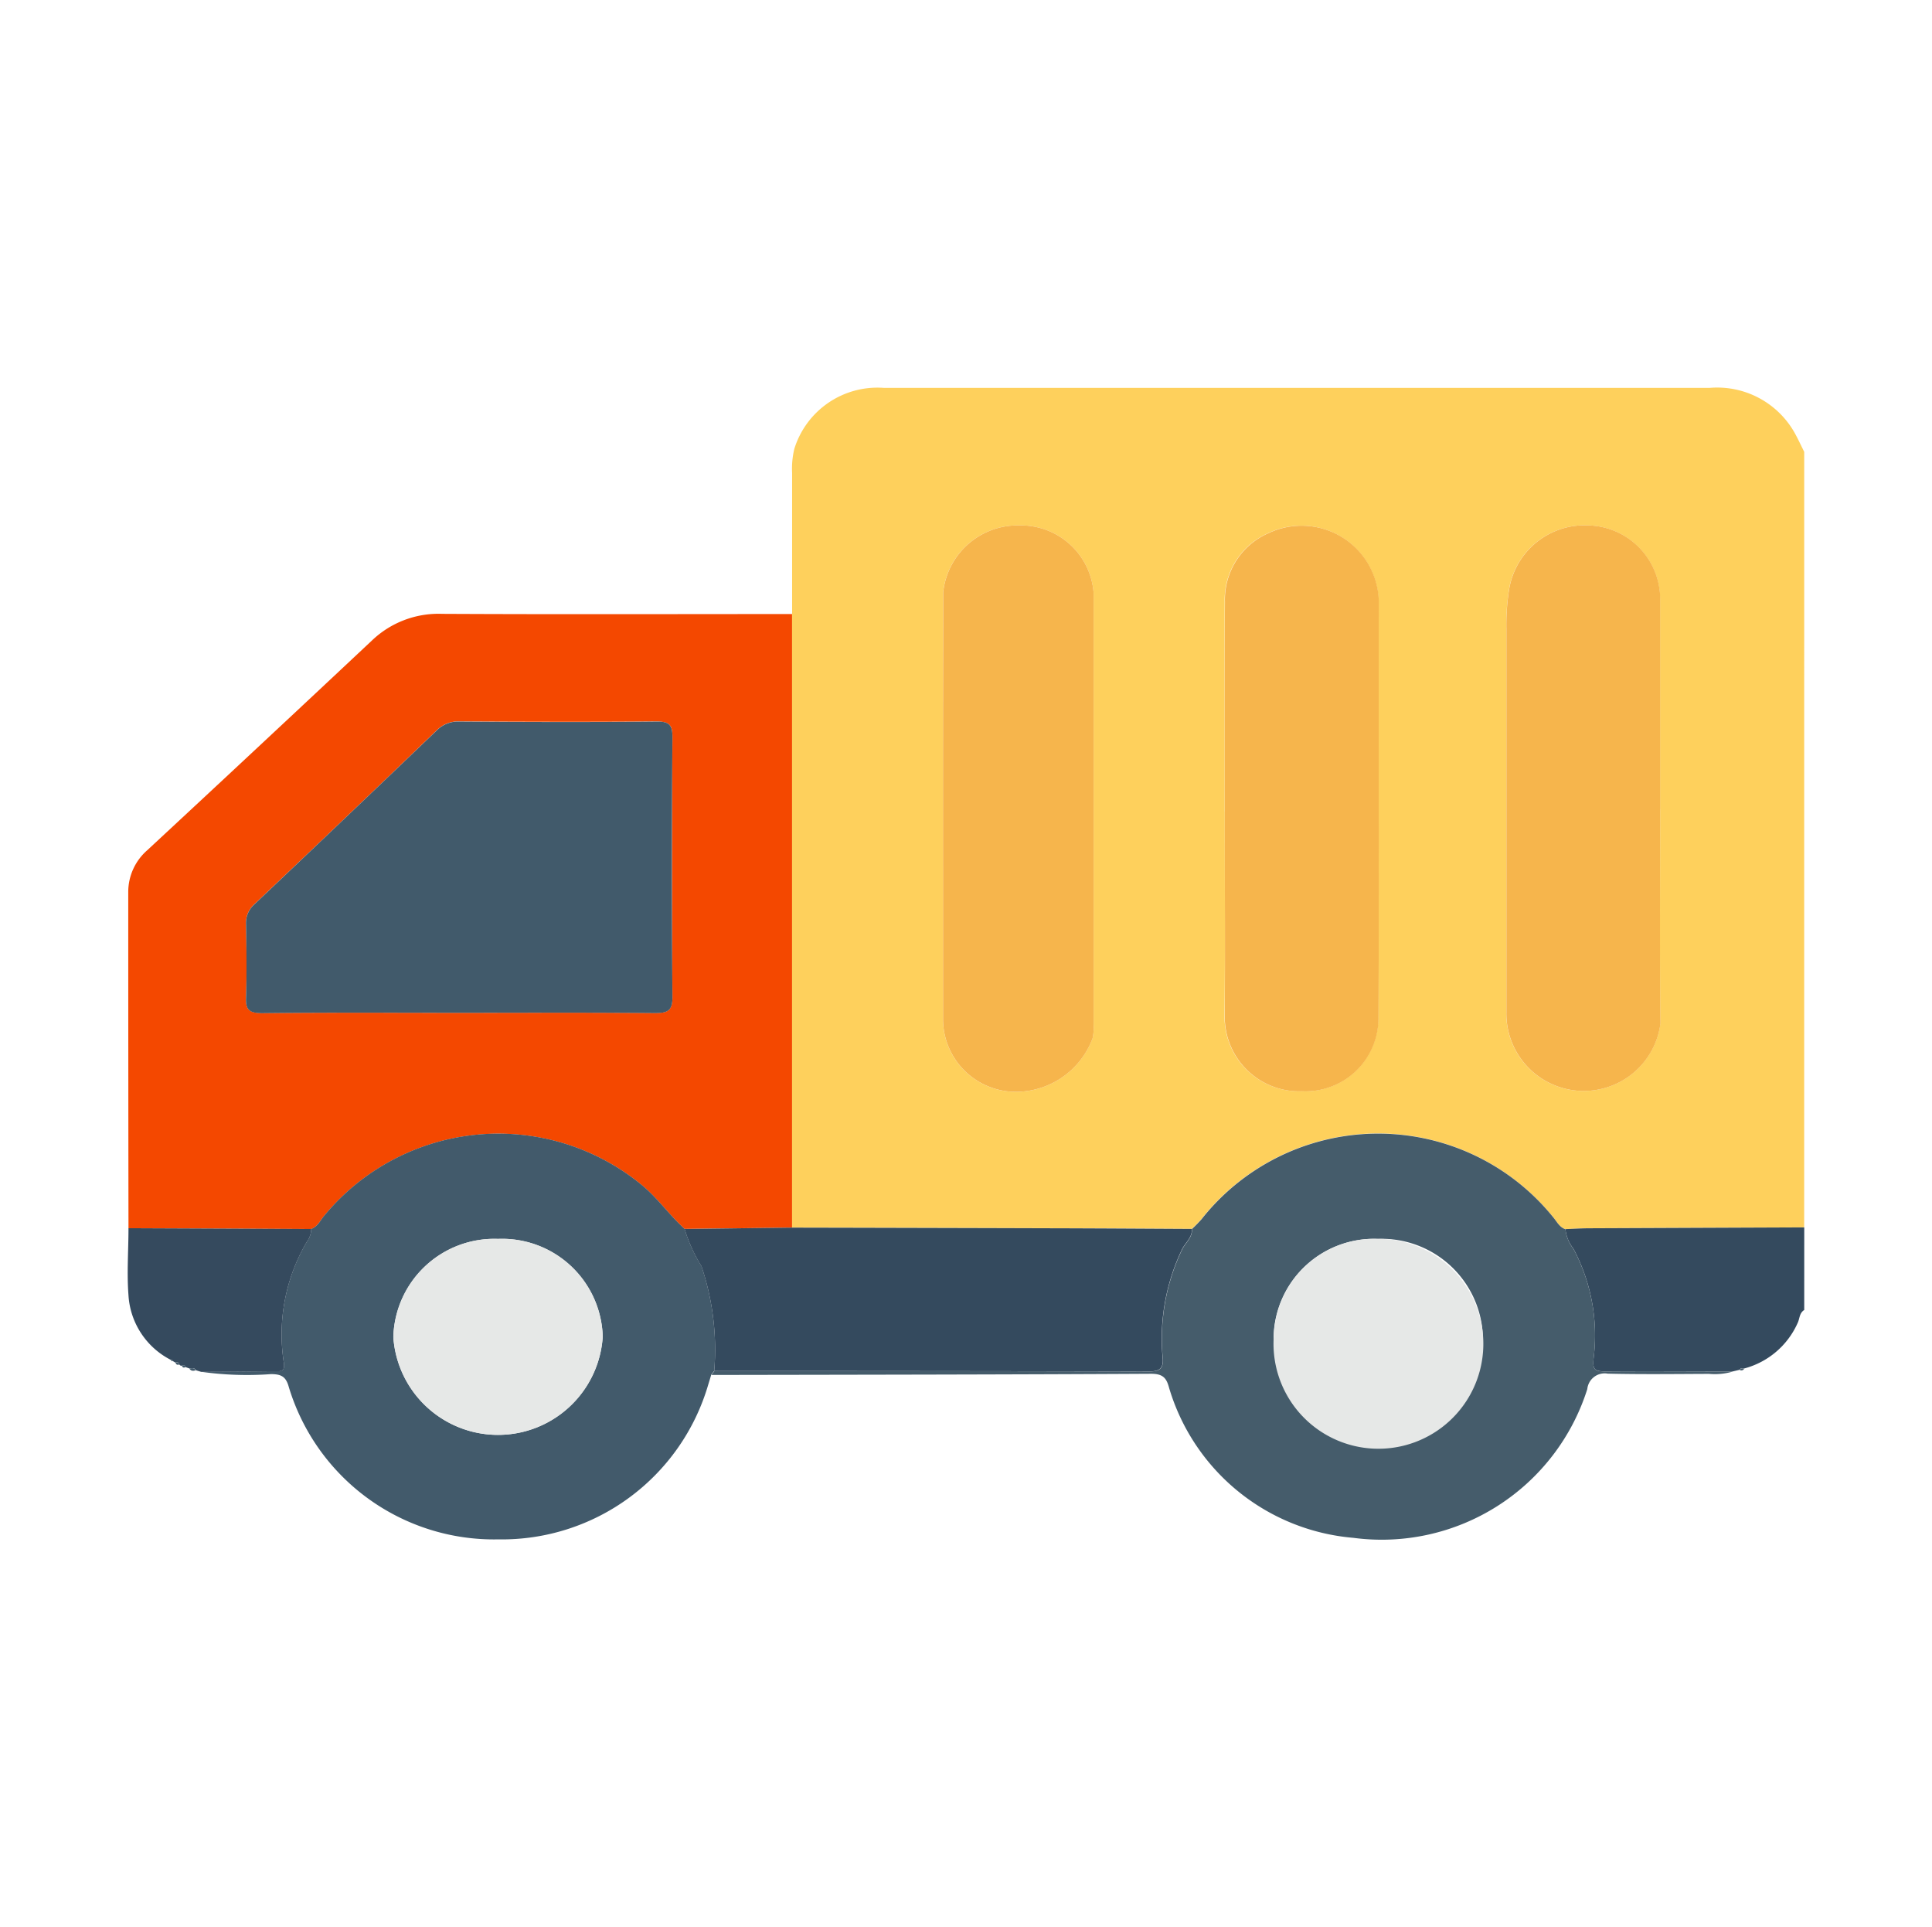 <svg id="Layer_1" data-name="Layer 1" xmlns="http://www.w3.org/2000/svg" viewBox="0 0 100.088 99.824"><g id="Group_1004" data-name="Group 1004"><path id="Path_480" data-name="Path 480" d="M93.468,23.402c-.178-.352-.34-.714-.538-1.056a4.602,4.602,0,0,0-4.346-2.257H45.776a4.508,4.508,0,0,0-4.624,3.153,4.339,4.339,0,0,0-.116,1.258v39.081q6.803.016,13.605.034c2.367,0,4.734.022,7.101.034a6.491,6.491,0,0,0,.508-.52,11.656,11.656,0,0,1,18.261-.024c.164.212.294.456.582.556.42-.016.838-.042,1.259-.044q5.556-.026,11.114-.046Zm-7.463,18.499c0,3.701-.028,7.403.012,11.102a4.008,4.008,0,0,1-7.983-.592V32.584a11.709,11.709,0,0,1,.14-2.045,3.963,3.963,0,0,1,4.136-3.325,3.819,3.819,0,0,1,3.691,3.821V41.901Zm-22.559.13c0-3.621-.01-7.243,0-10.864A3.749,3.749,0,0,1,65.698,27.616a4.001,4.001,0,0,1,5.72,3.497c-.016,7.189.016,14.379-.018,21.568a3.779,3.779,0,0,1-3.716,3.841q-.123.002-.245-.004A3.855,3.855,0,0,1,63.44,52.812q-.003-.078-.003-.157c.036-3.539.012-7.083.012-10.624Zm-14.588-.074c0-3.753-.016-7.507,0-11.26A3.881,3.881,0,0,1,52.821,27.214a3.779,3.779,0,0,1,3.833,3.493V53.07a2.536,2.536,0,0,1-.054.706A4.248,4.248,0,0,1,52.541,56.549a3.773,3.773,0,0,1-3.689-3.727q.006-5.432.01-10.864Z" fill="#fed05c"/><path id="Path_481" data-name="Path 481" d="M93.47,63.572q-5.556.022-11.114.046c-.42,0-.838.028-1.259.044a1.977,1.977,0,0,0,.416,1.016,9.558,9.558,0,0,1,1.046,5.658c-.072.644.088.696.646.692,2.201-.014,4.386,0,6.579,0l.342-.082c.052-.098.138-.094.232-.066a4.202,4.202,0,0,0,2.765-2.347c.116-.228.084-.522.346-.682Z" fill="#344a5e"/><path id="Path_482" data-name="Path 482" d="M41.033,63.584v-31.78c-6.044,0-12.087.02-18.131-.01A4.99,4.99,0,0,0,19.264,33.178Q13.462,38.624,7.626,44.04a2.869,2.869,0,0,0-.982,2.131q0,8.724.012,17.445l9.468.04c.316-.114.444-.4.624-.626a11.7,11.7,0,0,1,16.461-1.682q.05.041.099.082c.8.678,1.387,1.525,2.157,2.221ZM23.754,52.457c-3.389,0-6.779-.018-10.168.016-.678,0-.866-.18-.842-.8.05-1.268.03-2.539,0-3.801a1.296,1.296,0,0,1,.448-1.05Q17.93,42.34,22.634,37.818a1.555,1.555,0,0,1,1.2-.45c3.389.016,6.779.028,10.168,0,.692,0,.838.2.834.8q-.036,6.743,0,13.485c0,.69-.24.82-.916.814C30.533,52.441,27.143,52.457,23.754,52.457Z" fill="#f44800"/><path id="Path_483" data-name="Path 483" d="M89.785,71.034c-2.201,0-4.386-.018-6.579,0-.558,0-.718-.048-.646-.692a9.558,9.558,0,0,0-1.046-5.658,1.975,1.975,0,0,1-.416-1.016c-.288-.098-.418-.344-.582-.554a11.656,11.656,0,0,0-18.261.024,6.5,6.5,0,0,1-.508.52c.04.438-.338.71-.508,1.062a10.713,10.713,0,0,0-1,5.628c.04.508-.138.69-.706.69q-11.262-.028-22.525-.022l-.156.2c7.603-.014,15.19-.02,22.783-.062.638,0,.8.244.932.734a10.914,10.914,0,0,0,9.542,7.763A11.168,11.168,0,0,0,82.23,71.947a.905.905,0,0,1,1.06-.8c1.749.042,3.501.018,5.252.012A3.289,3.289,0,0,0,89.785,71.034Zm-18.407-6.867a5.244,5.244,0,0,1,5.443,5.037l.001.027a5.435,5.435,0,0,1-10.844.026,5.202,5.202,0,0,1,5.309-5.093q.05.001.099.003Z" fill="#455c6b"/><path id="Path_484" data-name="Path 484" d="M36.845,71.204l.156-.2a13.56,13.56,0,0,0-.66-5.424,8.249,8.249,0,0,1-.876-1.933c-.77-.696-1.357-1.543-2.157-2.221a11.7,11.7,0,0,0-16.479,1.501q-.041.049-.082.099c-.178.232-.308.512-.624.626a1.153,1.153,0,0,1-.23.668,9.457,9.457,0,0,0-1.188,6.268c.084.51-.266.43-.562.432-1.242.016-2.485.022-3.727.03a16.969,16.969,0,0,0,3.619.122c.532,0,.774.124.922.652a11.104,11.104,0,0,0,10.858,7.907,11.134,11.134,0,0,0,10.872-8.003C36.739,71.561,36.793,71.382,36.845,71.204ZM31.225,69.24a5.436,5.436,0,0,1-10.848.01,5.232,5.232,0,0,1,5.376-5.083l.048.002a5.214,5.214,0,0,1,5.422,4.998l.002.072Z" fill="#425a6b"/><path id="Path_485" data-name="Path 485" d="M10.419,71.054c1.242,0,2.485-.014,3.727-.03.294,0,.644.078.56-.432a9.458,9.458,0,0,1,1.188-6.268,1.153,1.153,0,0,0,.23-.668l-9.468-.04c0,1.158-.09,2.321,0,3.473a4.031,4.031,0,0,0,2.201,3.349h.068l.026.058.14.082c.1-.034.178-.022.2.092a.12.12,0,0,0,.13.066c.09-.03.17-.038.2.076l.2.07c.126-.024.254-.048.33.09Z" fill="#354a5e"/><path id="Path_486" data-name="Path 486" d="M10.141,70.974c-.076-.138-.2-.114-.33-.09C9.889,71.016,10.009,71.016,10.141,70.974Z" fill="#425a6b"/><path id="Path_487" data-name="Path 487" d="M9.295,70.672c-.024-.114-.102-.126-.2-.092C9.121,70.688,9.197,70.708,9.295,70.672Z" fill="#425a6b"/><path id="Path_488" data-name="Path 488" d="M9.621,70.806c-.026-.114-.106-.106-.2-.076C9.455,70.844,9.527,70.852,9.621,70.806Z" fill="#425a6b"/><path id="Path_489" data-name="Path 489" d="M90.359,70.888c-.094-.028-.18-.032-.232.066a.164.164,0,0,0,.226-.054Z" fill="#455c6b"/><path id="Path_490" data-name="Path 490" d="M8.953,70.496l-.026-.058h-.068l.024.062Z" fill="#425a6b"/><path id="Path_491" data-name="Path 491" d="M86.008,41.901V31.035a3.819,3.819,0,0,0-3.691-3.821A3.963,3.963,0,0,0,78.179,30.539a11.732,11.732,0,0,0-.14,2.045V52.411a4.008,4.008,0,0,0,7.983.592C85.978,49.304,86.006,45.603,86.008,41.901Z" fill="#f6b54c"/><path id="Path_492" data-name="Path 492" d="M63.449,42.031c0,3.541.024,7.085,0,10.626a3.855,3.855,0,0,0,3.845,3.866q.078 0.0.157-.003A3.779,3.779,0,0,0,71.408,52.928q.006-.122.004-.245c.036-7.189,0-14.379.018-21.568A4.002,4.002,0,0,0,65.71,27.618,3.747,3.747,0,0,0,63.459,31.169C63.437,34.789,63.449,38.404,63.449,42.031Z" fill="#f6b54c"/><path id="Path_493" data-name="Path 493" d="M48.854,41.957v10.864a3.773,3.773,0,0,0,3.689,3.727,4.248,4.248,0,0,0,4.06-2.773,2.545,2.545,0,0,0,.052-.706V30.707a3.779,3.779,0,0,0-3.833-3.493,3.881,3.881,0,0,0-3.961,3.483Q48.851,36.327,48.854,41.957Z" fill="#f6b54c"/><path id="Path_494" data-name="Path 494" d="M35.465,63.654a8.243,8.243,0,0,0,.876,1.933,13.56,13.56,0,0,1,.66,5.424q11.262,0,22.525.022c.568,0,.748-.182.706-.69A10.71,10.71,0,0,1,61.232,64.714c.17-.352.548-.624.508-1.062-2.367-.012-4.734-.028-7.101-.034q-6.803-.02-13.605-.034Z" fill="#344a5e"/><path id="Path_495" data-name="Path 495" d="M23.752,52.459c3.389,0,6.779-.016,10.168.014.674,0,.92-.124.916-.814q-.05-6.743,0-13.485c0-.6-.142-.816-.834-.8-3.389.034-6.779.024-10.168,0a1.556,1.556,0,0,0-1.2.45Q17.93,42.338,13.192,46.827a1.297,1.297,0,0,0-.448,1.05c.024,1.268.042,2.539,0,3.801-.024.62.164.8.842.8C16.974,52.439,20.363,52.459,23.752,52.459Z" fill="#415a6b"/><path id="Path_496" data-name="Path 496" d="M71.388,64.168a5.202,5.202,0,0,0-5.399,4.997c-.001.03-.002.061-.003.091a5.435,5.435,0,1,0,5.427-5.089Z" fill="#e6e8e7"/><path id="Path_497" data-name="Path 497" d="M31.225,69.238a5.214,5.214,0,0,0-5.35-5.074l-.074.003A5.232,5.232,0,0,0,20.378,69.2l-.002.048a5.436,5.436,0,0,0,10.848-.01Z" fill="#e6e8e7"/></g></svg>
